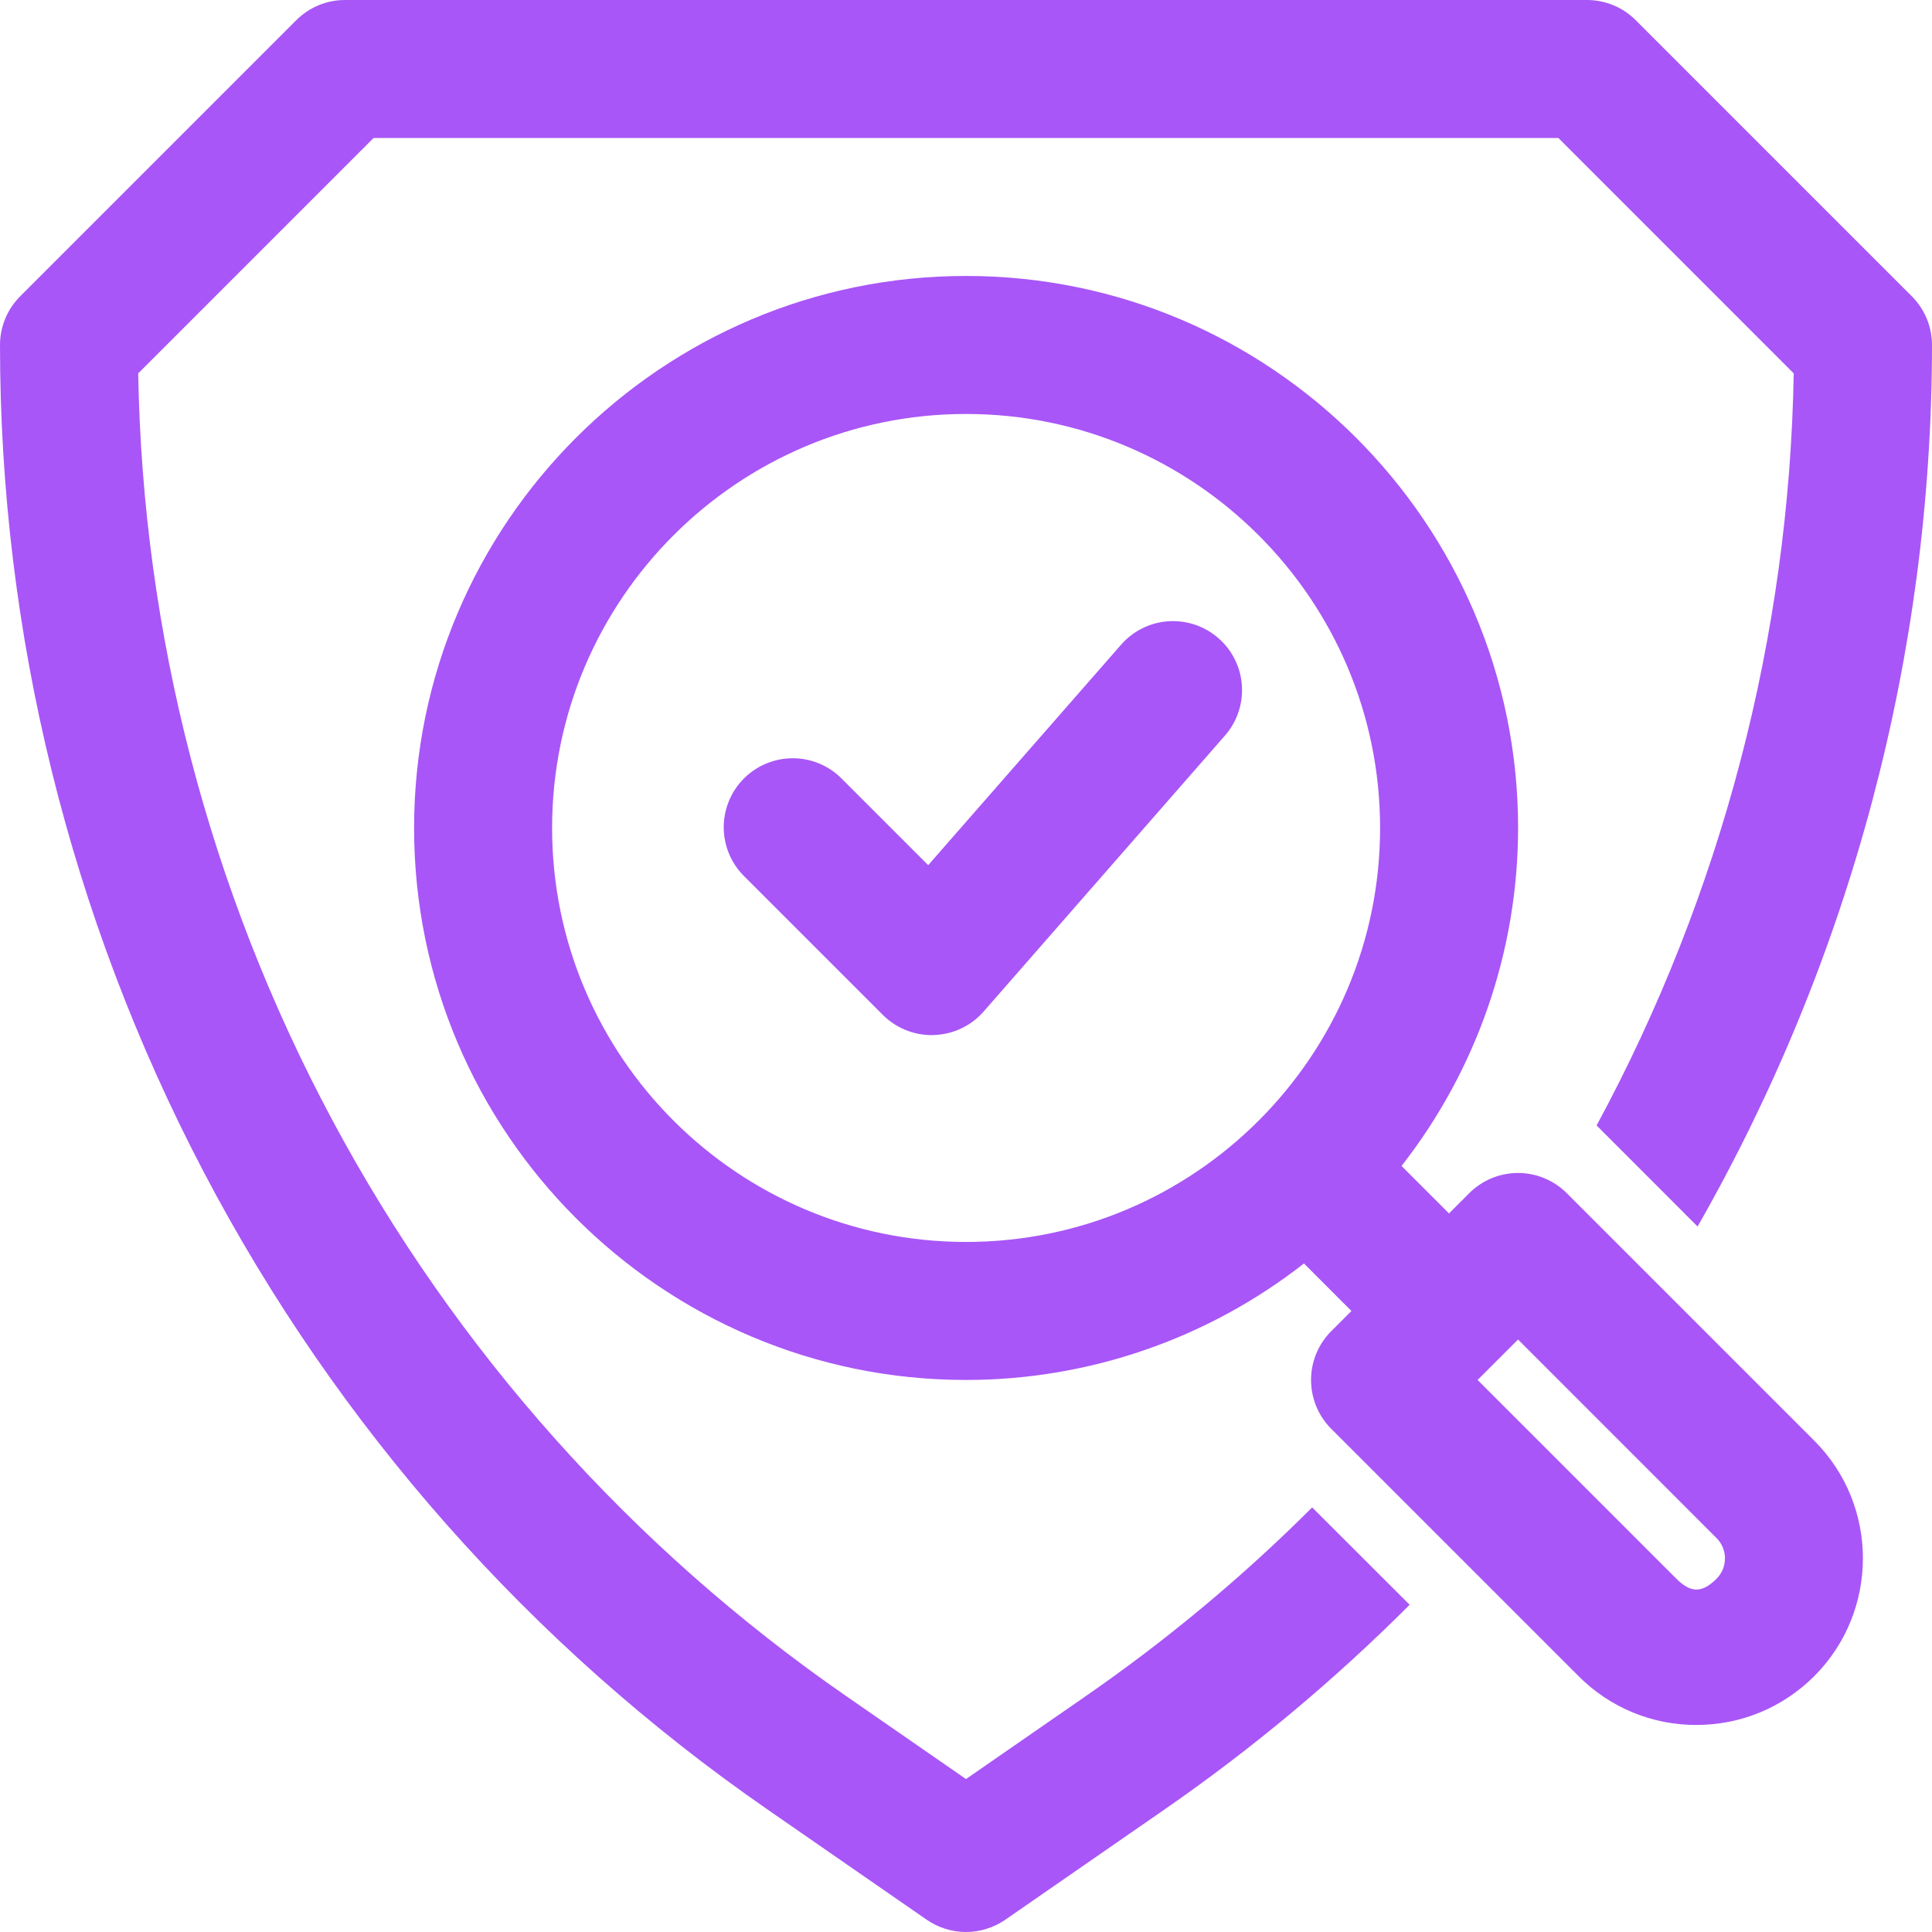<svg width="30" height="30" viewBox="0 0 30 30" fill="none" xmlns="http://www.w3.org/2000/svg">
<path d="M16.866 26.333L15 27.625L13.134 26.333C9.804 24.027 7.071 20.963 5.16 17.392C3.249 13.821 2.216 9.847 2.146 5.798L5.801 2.143H24.199L27.853 5.798C27.782 9.879 26.733 13.885 24.792 17.476L26.36 19.045C28.742 14.876 29.997 10.158 30 5.357C30 5.073 29.887 4.801 29.686 4.6L25.4 0.314C25.2 0.113 24.927 6.06831e-05 24.643 0H5.357C5.073 6.06831e-05 4.801 0.113 4.6 0.314L0.314 4.6C0.113 4.801 6.06831e-05 5.073 0 5.357C0 9.828 1.085 14.232 3.16 18.192C5.235 22.152 8.239 25.55 11.914 28.095L14.389 29.809C14.569 29.933 14.782 30 15 30C15.218 30 15.431 29.933 15.611 29.809L18.086 28.095C19.446 27.153 20.719 26.09 21.889 24.919L20.375 23.407C19.296 24.485 18.121 25.464 16.866 26.333Z" fill="#A856F7"/>
<path d="M24.329 18.528C24.128 18.327 23.856 18.214 23.572 18.214C23.287 18.214 23.015 18.327 22.814 18.528L22.5 18.842L21.763 18.105C22.935 16.606 23.572 14.759 23.573 12.857C23.573 8.131 19.727 4.285 15.001 4.285C10.275 4.285 6.43 8.131 6.43 12.857C6.43 17.583 10.275 21.428 15.001 21.428C16.903 21.428 18.75 20.791 20.248 19.619L20.985 20.357L20.671 20.671C20.47 20.872 20.358 21.144 20.358 21.428C20.358 21.712 20.47 21.985 20.671 22.186L24.513 26.028C24.753 26.269 25.038 26.46 25.352 26.59C25.666 26.72 26.002 26.786 26.342 26.785C27.032 26.785 27.681 26.516 28.172 26.027C29.179 25.018 29.179 23.377 28.171 22.37L24.329 18.528ZM15.001 19.285C11.456 19.285 8.573 16.402 8.573 12.857C8.573 9.311 11.456 6.428 15.001 6.428C18.547 6.428 21.43 9.311 21.43 12.857C21.43 16.402 18.547 19.285 15.001 19.285ZM26.657 24.512C26.428 24.742 26.253 24.737 26.028 24.512L22.944 21.428L23.572 20.8L26.656 23.885C26.739 23.968 26.785 24.081 26.785 24.198C26.785 24.316 26.74 24.428 26.657 24.512Z" fill="#A856F7"/>
<path d="M17.408 10.011L14.413 13.434L13.08 12.101C12.982 11.999 12.863 11.917 12.733 11.861C12.602 11.805 12.461 11.775 12.319 11.774C12.177 11.773 12.036 11.8 11.904 11.854C11.772 11.908 11.653 11.987 11.552 12.088C11.451 12.188 11.372 12.308 11.318 12.44C11.264 12.571 11.237 12.713 11.238 12.855C11.24 12.997 11.269 13.138 11.325 13.268C11.381 13.399 11.463 13.517 11.565 13.616L13.708 15.759C13.91 15.96 14.182 16.073 14.466 16.073L14.501 16.072C14.648 16.067 14.792 16.033 14.925 15.97C15.058 15.908 15.176 15.818 15.273 15.708L19.021 11.422C19.114 11.316 19.185 11.193 19.23 11.059C19.275 10.926 19.294 10.785 19.284 10.645C19.275 10.504 19.238 10.367 19.175 10.241C19.113 10.115 19.026 10.002 18.92 9.91C18.814 9.817 18.691 9.746 18.558 9.701C18.424 9.656 18.284 9.638 18.143 9.647C18.003 9.656 17.865 9.693 17.739 9.756C17.613 9.818 17.5 9.905 17.408 10.011Z" fill="#A856F7"/>
</svg>
